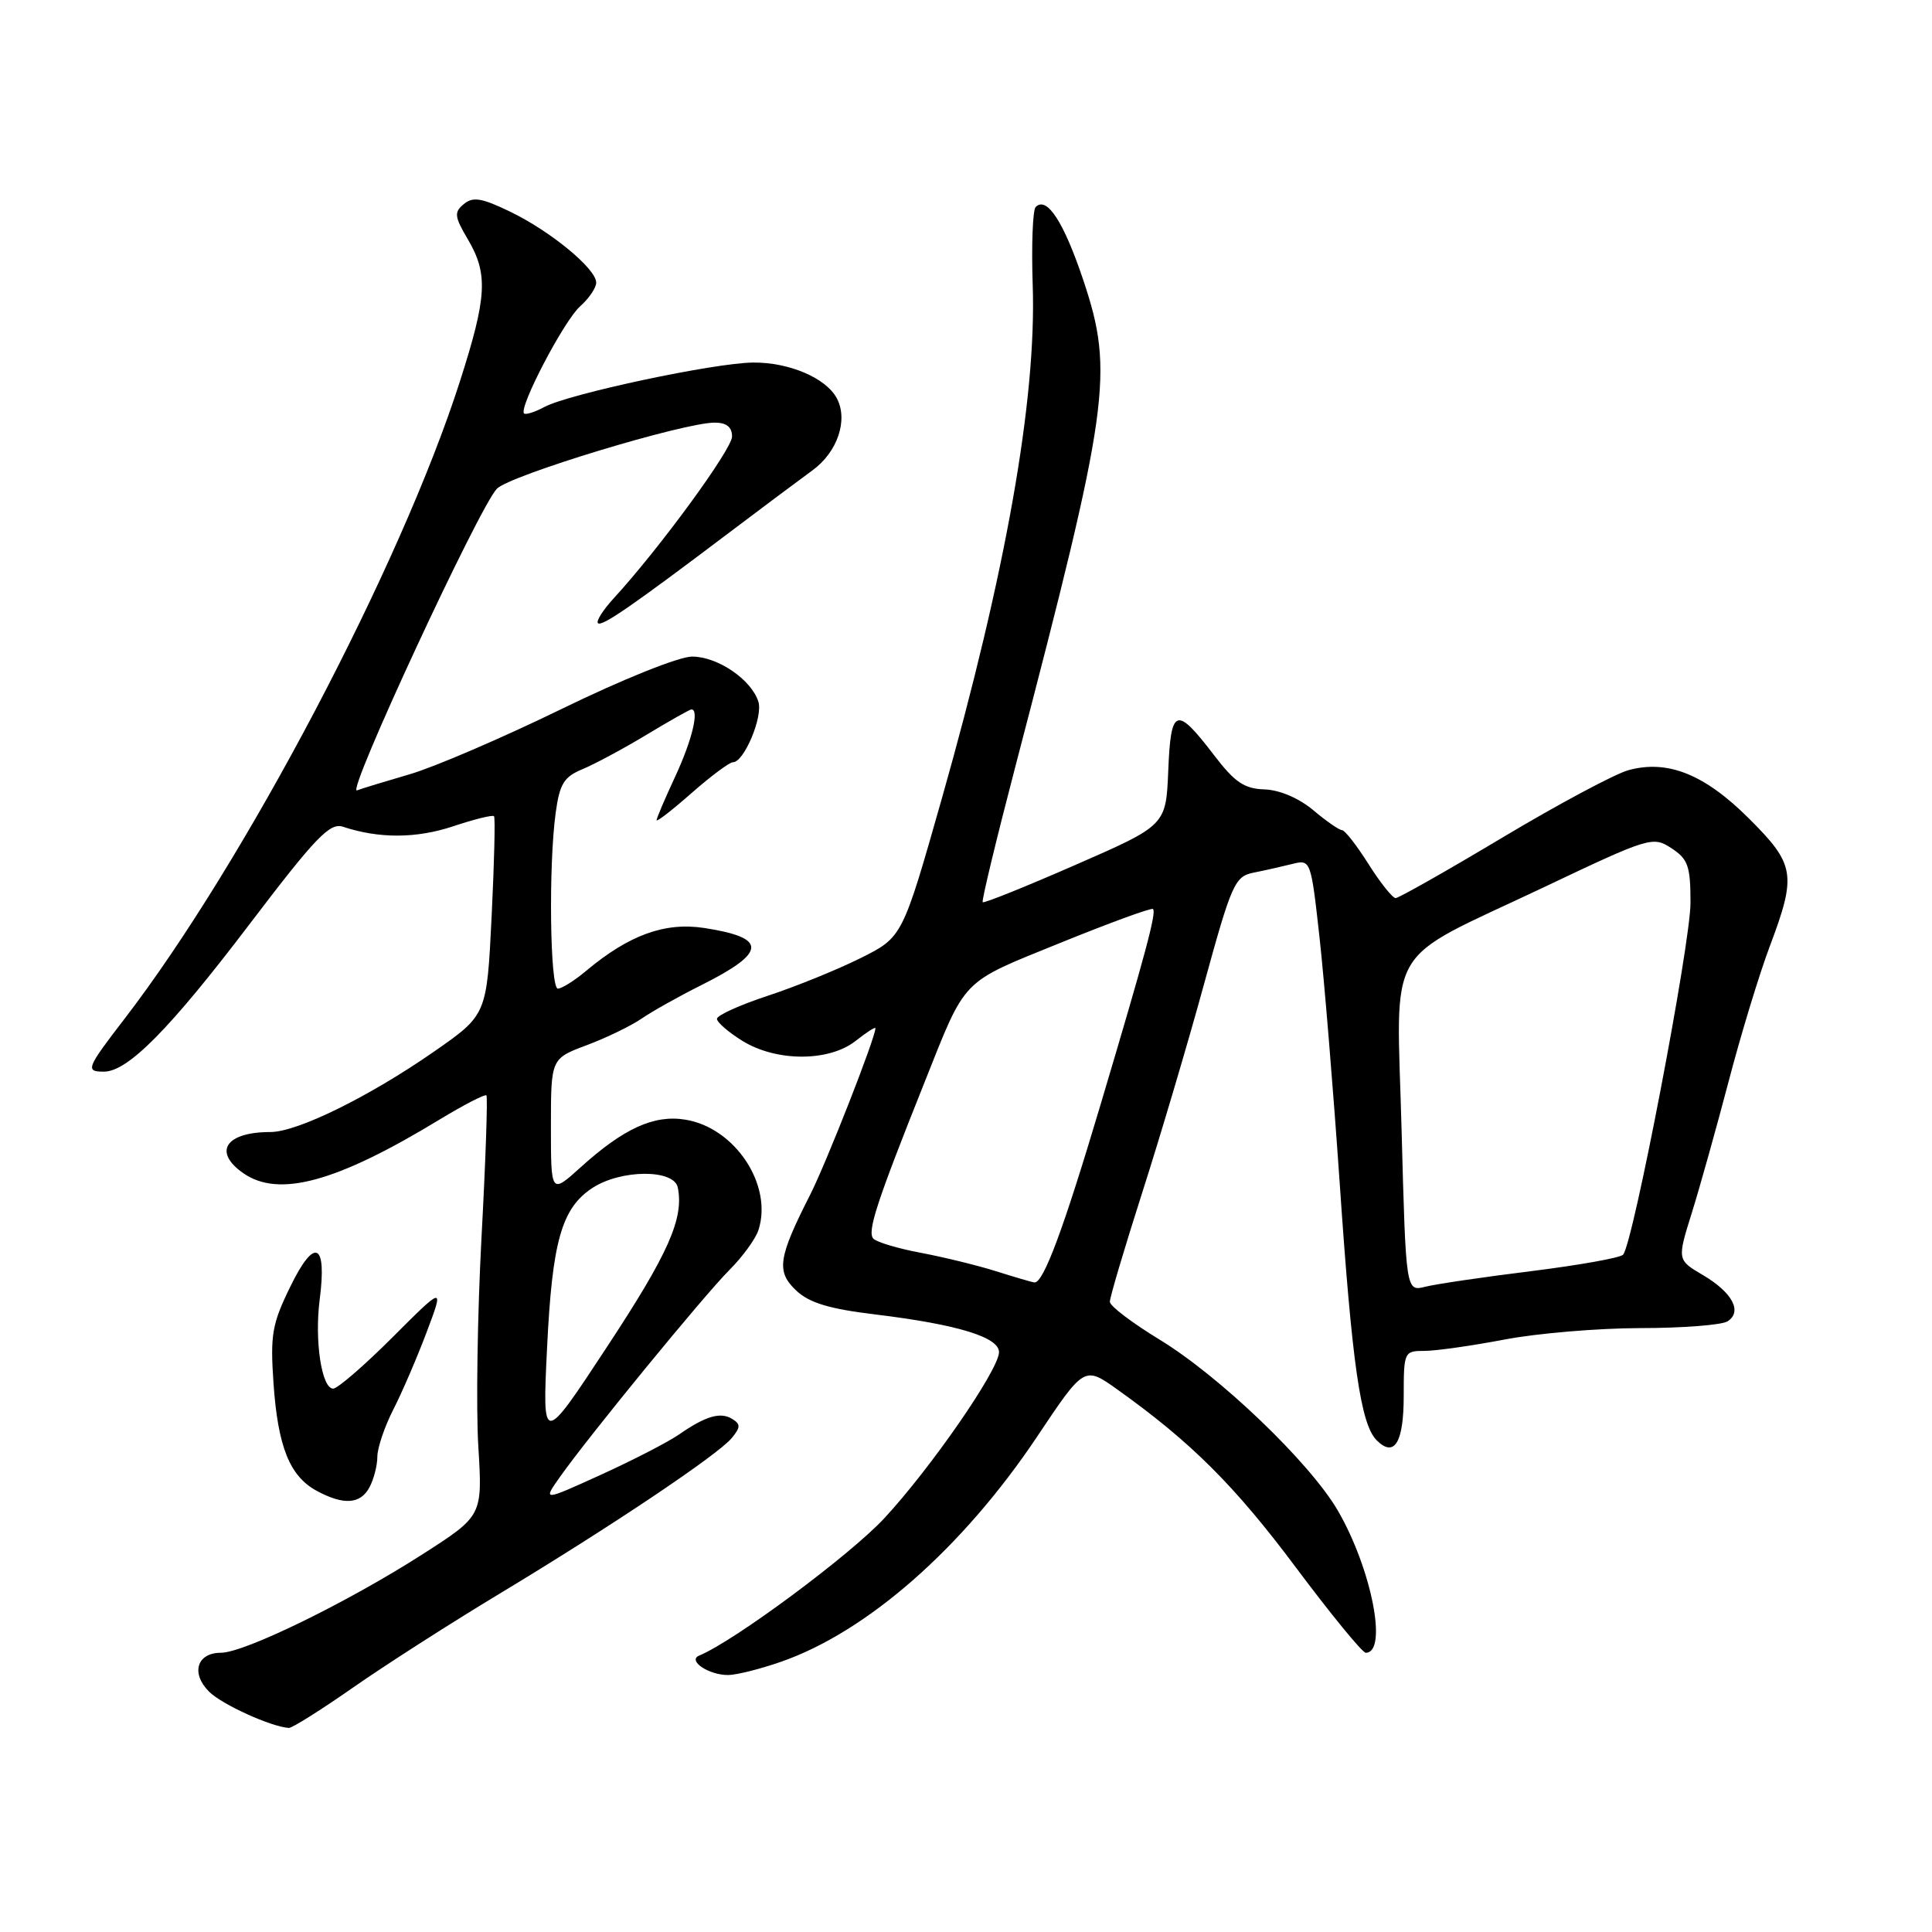 <?xml version="1.0" encoding="UTF-8" standalone="no"?>
<!DOCTYPE svg PUBLIC "-//W3C//DTD SVG 1.1//EN" "http://www.w3.org/Graphics/SVG/1.1/DTD/svg11.dtd" >
<svg xmlns="http://www.w3.org/2000/svg" xmlns:xlink="http://www.w3.org/1999/xlink" version="1.1" viewBox="0 0 256 256">
 <g >
 <path fill="currentColor"
d=" M 46.78 223.61 C 51.03 220.64 59.78 215.04 66.23 211.15 C 80.90 202.31 95.10 192.79 96.96 190.55 C 98.13 189.13 98.15 188.71 97.03 188.02 C 95.46 187.05 93.52 187.62 89.92 190.11 C 88.50 191.09 83.87 193.48 79.63 195.41 C 71.92 198.92 71.92 198.92 74.19 195.71 C 78.03 190.27 93.26 171.68 96.63 168.30 C 98.39 166.54 100.14 164.14 100.51 162.96 C 102.41 156.99 97.38 149.42 90.81 148.36 C 86.67 147.68 82.65 149.51 76.94 154.67 C 73.00 158.23 73.00 158.23 73.00 149.25 C 73.00 140.27 73.00 140.27 77.75 138.49 C 80.36 137.51 83.62 135.93 85.00 134.98 C 86.38 134.03 89.97 132.01 93.00 130.50 C 101.63 126.17 101.71 124.25 93.30 122.96 C 88.09 122.17 83.36 123.88 77.67 128.64 C 76.12 129.94 74.43 131.00 73.92 131.00 C 72.88 131.00 72.67 114.67 73.63 107.71 C 74.15 103.88 74.72 102.94 77.16 101.93 C 78.76 101.27 82.58 99.22 85.65 97.37 C 88.73 95.51 91.41 94.00 91.62 94.00 C 92.69 94.00 91.70 98.09 89.49 102.85 C 88.12 105.79 87.00 108.42 87.00 108.68 C 87.00 108.95 89.09 107.33 91.64 105.08 C 94.19 102.84 96.66 101.00 97.12 101.00 C 98.59 101.00 101.12 94.97 100.49 92.98 C 99.56 90.04 95.09 87.00 91.70 87.00 C 89.98 87.00 82.47 90.01 74.38 93.96 C 66.52 97.79 57.48 101.67 54.30 102.59 C 51.11 103.52 47.96 104.48 47.30 104.73 C 45.81 105.28 63.50 67.17 65.84 64.76 C 67.58 62.98 90.56 56.00 94.70 56.00 C 96.27 56.00 97.00 56.59 97.00 57.84 C 97.00 59.52 87.40 72.66 81.31 79.29 C 79.90 80.83 78.97 82.30 79.23 82.57 C 79.74 83.07 83.72 80.32 96.64 70.56 C 100.96 67.29 105.91 63.60 107.62 62.35 C 110.97 59.93 112.42 55.65 110.88 52.77 C 109.44 50.08 104.56 48.00 99.80 48.04 C 94.66 48.08 75.40 52.18 72.13 53.93 C 70.87 54.61 69.65 54.99 69.44 54.78 C 68.70 54.03 74.74 42.48 76.86 40.60 C 78.04 39.55 79.00 38.13 79.00 37.45 C 79.00 35.62 72.98 30.65 67.62 28.06 C 63.84 26.23 62.67 26.03 61.46 27.04 C 60.15 28.12 60.21 28.69 61.98 31.69 C 64.70 36.30 64.54 39.30 60.94 50.54 C 53.11 74.96 32.37 114.37 16.46 135.05 C 11.45 141.56 11.28 142.00 13.77 142.00 C 16.93 142.00 22.49 136.38 33.04 122.49 C 41.84 110.91 43.71 108.97 45.45 109.55 C 50.22 111.13 55.15 111.11 60.01 109.50 C 62.82 108.56 65.28 107.95 65.46 108.15 C 65.64 108.34 65.49 114.35 65.14 121.49 C 64.50 134.48 64.50 134.48 57.50 139.35 C 48.91 145.32 39.40 150.00 35.83 150.00 C 29.91 150.00 28.18 152.61 32.22 155.44 C 36.93 158.74 44.57 156.66 58.24 148.35 C 61.47 146.39 64.27 144.95 64.45 145.14 C 64.64 145.34 64.35 153.82 63.80 164.00 C 63.26 174.18 63.07 186.63 63.38 191.67 C 63.94 200.85 63.94 200.85 55.97 205.96 C 46.06 212.31 32.37 219.00 29.27 219.00 C 26.09 219.00 25.26 221.71 27.70 224.15 C 29.41 225.86 35.94 228.82 38.28 228.96 C 38.71 228.98 42.54 226.57 46.78 223.61 Z  M 103.50 220.19 C 114.92 216.21 127.57 205.09 137.41 190.38 C 143.68 180.99 143.68 180.99 148.09 184.14 C 157.82 191.08 163.62 196.87 171.70 207.68 C 176.35 213.90 180.52 219.00 180.97 219.00 C 183.93 219.00 181.74 207.86 177.27 200.16 C 173.59 193.83 161.64 182.37 153.64 177.50 C 150.03 175.30 147.06 173.05 147.06 172.50 C 147.05 171.95 148.98 165.43 151.36 158.00 C 153.74 150.57 157.43 138.12 159.56 130.33 C 163.20 117.07 163.62 116.13 166.11 115.63 C 167.57 115.34 169.87 114.82 171.23 114.48 C 173.67 113.87 173.70 113.93 174.84 124.18 C 175.47 129.86 176.67 144.47 177.51 156.66 C 179.15 180.81 180.29 188.72 182.42 190.85 C 184.77 193.19 186.00 191.15 186.00 184.94 C 186.00 179.13 186.06 179.00 188.75 179.00 C 190.26 179.00 195.03 178.32 199.34 177.50 C 203.65 176.67 211.75 175.99 217.34 175.98 C 222.93 175.98 228.13 175.57 228.90 175.09 C 230.91 173.81 229.57 171.27 225.64 168.95 C 222.23 166.94 222.23 166.94 224.17 160.72 C 225.24 157.30 227.43 149.46 229.05 143.30 C 230.66 137.14 233.11 129.09 234.49 125.43 C 238.08 115.89 237.87 114.56 231.75 108.46 C 225.86 102.58 220.95 100.62 215.75 102.06 C 213.96 102.56 206.46 106.57 199.08 110.98 C 191.71 115.39 185.33 119.00 184.93 119.00 C 184.52 119.00 182.90 116.98 181.34 114.50 C 179.78 112.03 178.20 110.00 177.83 110.00 C 177.46 110.00 175.74 108.81 174.01 107.35 C 172.11 105.76 169.56 104.67 167.56 104.60 C 164.89 104.52 163.61 103.66 160.88 100.08 C 155.84 93.49 155.14 93.72 154.80 102.11 C 154.50 109.36 154.50 109.36 142.51 114.60 C 135.91 117.49 130.38 119.71 130.21 119.55 C 130.05 119.38 132.02 111.21 134.59 101.38 C 147.00 53.89 147.63 49.39 143.58 37.23 C 140.97 29.42 138.72 25.94 137.23 27.43 C 136.84 27.83 136.66 32.51 136.84 37.83 C 137.35 52.95 133.27 75.95 124.79 105.84 C 119.58 124.18 119.58 124.18 114.04 126.95 C 110.99 128.47 105.46 130.72 101.75 131.94 C 98.04 133.16 95.00 134.54 95.00 135.00 C 95.00 135.46 96.52 136.77 98.37 137.92 C 102.87 140.70 109.83 140.71 113.37 137.93 C 114.81 136.79 116.00 136.03 116.00 136.24 C 116.00 137.50 109.55 153.95 107.36 158.29 C 103.09 166.69 102.83 168.49 105.51 171.01 C 107.24 172.64 109.90 173.44 115.97 174.17 C 126.99 175.51 132.53 177.22 132.37 179.25 C 132.17 181.76 123.32 194.54 117.19 201.16 C 112.66 206.05 97.29 217.46 92.65 219.37 C 91.04 220.04 93.93 221.97 96.50 221.95 C 97.60 221.94 100.75 221.15 103.50 220.19 Z  M 48.96 197.07 C 49.53 196.00 50.00 194.18 50.00 193.03 C 50.00 191.87 50.95 189.06 52.11 186.78 C 53.28 184.50 55.27 179.87 56.54 176.50 C 58.85 170.36 58.85 170.36 52.03 177.18 C 48.28 180.93 44.73 184.00 44.15 184.00 C 42.62 184.00 41.66 177.65 42.36 172.20 C 43.34 164.64 41.69 163.89 38.50 170.42 C 36.04 175.43 35.80 176.85 36.24 183.28 C 36.82 191.69 38.38 195.59 41.94 197.53 C 45.52 199.47 47.76 199.33 48.96 197.07 Z  M 72.49 178.58 C 73.17 164.48 74.42 160.08 78.50 157.41 C 82.27 154.94 89.32 154.90 89.81 157.35 C 90.64 161.46 88.58 166.09 80.41 178.50 C 71.86 191.50 71.86 191.50 72.49 178.58 Z  M 185.72 149.82 C 185.05 124.45 183.14 127.73 204.45 117.62 C 218.58 110.91 219.01 110.78 221.47 112.39 C 223.68 113.83 224.00 114.76 224.00 119.63 C 224.00 125.08 216.40 164.76 215.07 166.25 C 214.70 166.67 209.23 167.64 202.92 168.43 C 196.61 169.21 190.28 170.14 188.86 170.50 C 186.29 171.14 186.29 171.14 185.72 149.82 Z  M 132.00 168.45 C 129.53 167.67 125.05 166.58 122.05 166.01 C 119.05 165.45 116.21 164.61 115.74 164.14 C 114.86 163.26 116.13 159.38 122.47 143.50 C 128.08 129.42 127.19 130.34 140.46 124.95 C 147.04 122.28 152.58 120.25 152.78 120.45 C 153.25 120.92 151.82 126.27 145.79 146.50 C 140.89 162.96 138.24 170.07 137.06 169.93 C 136.75 169.90 134.47 169.23 132.00 168.45 Z "/>
</g>
</svg>